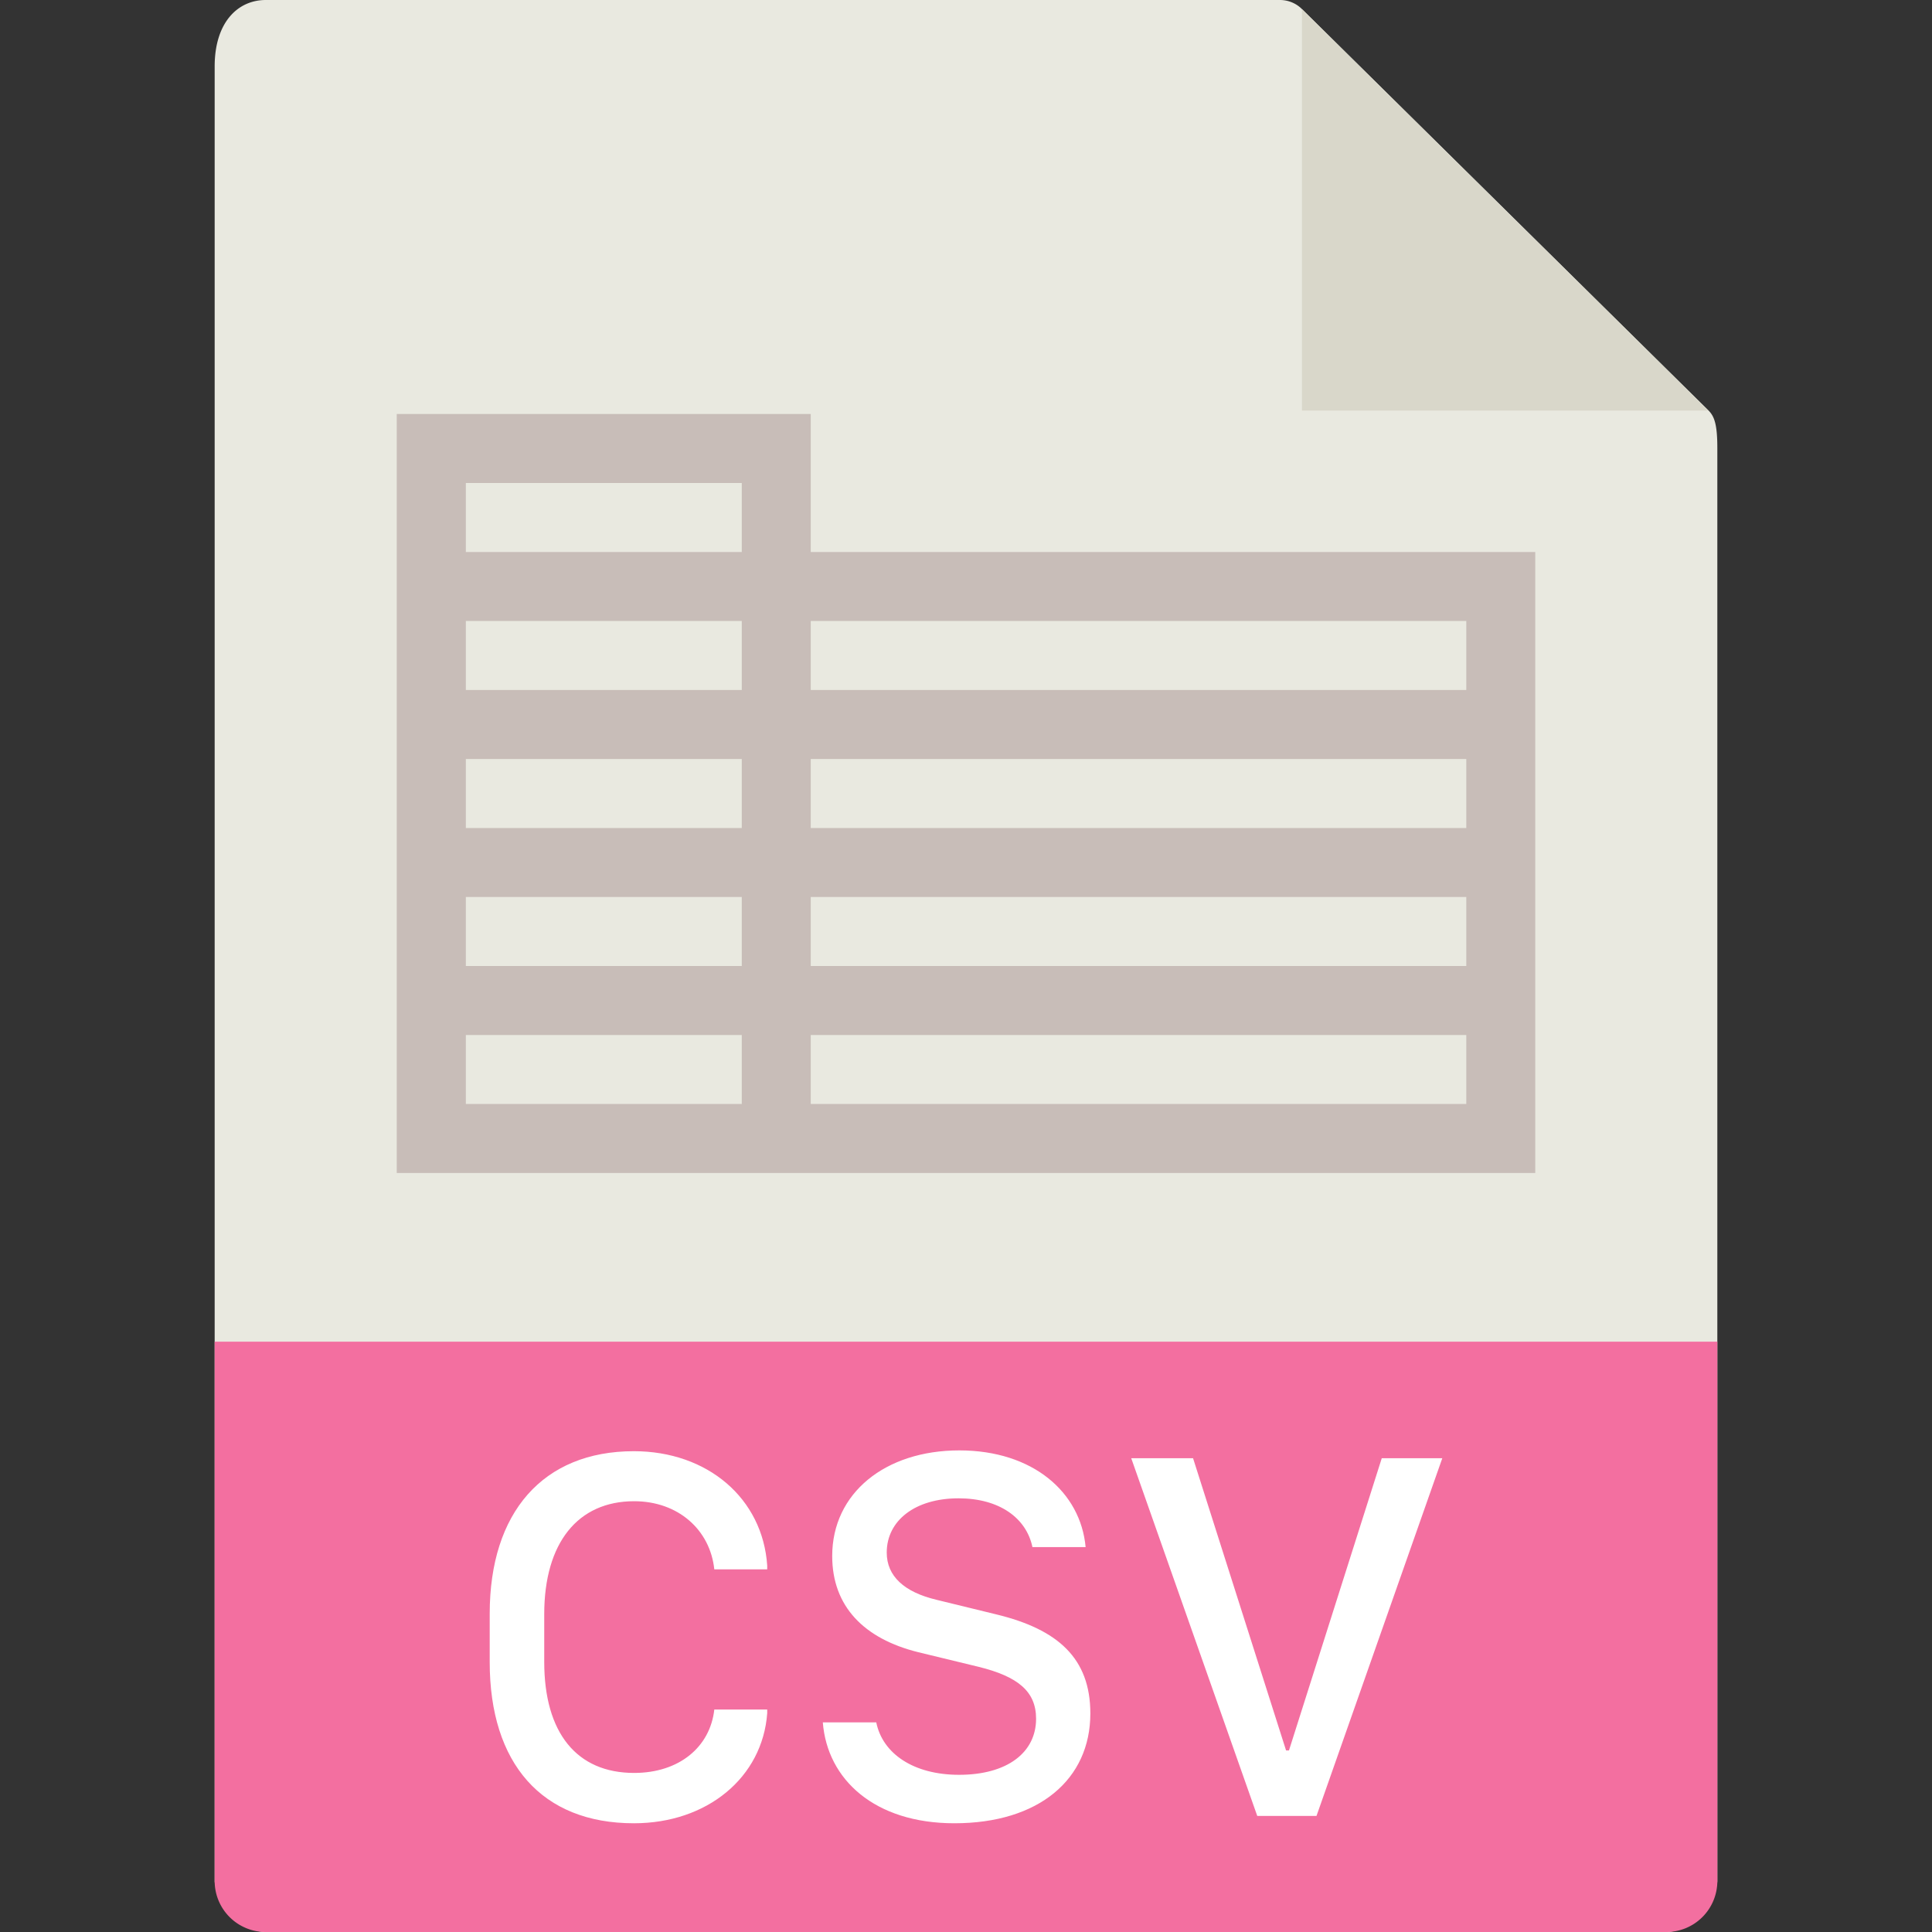 <svg height="36" viewBox="0 0 36 36" width="36" xmlns="http://www.w3.org/2000/svg"><rect x="0" y="0" width="36" height="36" fill="#333333" stroke="none"/><g fill="none" fill-rule="evenodd"><path d="m4.953 0c-.526 0-.953.421-.953 1.238v33.812c0 .222.427.95.953.95h26.094c.526 0 .953-.728.953-.95v-26.707c0-.447-.06-.591-.167-.697l-7.577-7.481a.58.58 0 0 0 -.406-.165z" fill="#e9e9e0" fill-rule="nonzero"/><path d="m24.26.17 7.57 7.48h-7.57z" fill="#d9d7ca"/><path d="m4.953 36a.95.95 0 0 1 -.953-.947v-10.053h28v10.053a.95.95 0 0 1 -.953.947z" fill="#f36fa0" fill-rule="nonzero"/><path d="m15.107 10.286v-2.572h-7.714v14.143h21.214v-11.571zm-6.427-1.286h5.142v1.286h-5.142zm0 2.571h5.142v1.286h-5.142zm0 2.572h5.142v1.286h-5.142zm0 2.571h5.142v1.286h-5.142zm0 2.572h5.142v1.285h-5.142zm6.428 0h12.214v1.285h-12.215v-1.285zm0-2.572h12.214v1.286h-12.215v-1.286zm0-2.571h12.214v1.286h-12.215v-1.286zm0-2.572h12.214v1.286h-12.215v-1.286z" fill="#c8bdb8" fill-rule="nonzero"/><path d="m10.141 30.078v.888c0 1.324.606 2.07 1.675 2.07.84 0 1.416-.483 1.494-1.181h.986v.068c-.088 1.197-1.118 2.051-2.485 2.051-1.714 0-2.686-1.113-2.686-3.003v-.903c0-1.885.992-3.027 2.686-3.027 1.372 0 2.402.878 2.485 2.133v.069h-.986c-.078-.738-.674-1.27-1.494-1.27-1.05 0-1.675.777-1.675 2.105zm5.19 2.016h.997c.117.581.693.977 1.543.977.898 0 1.435-.415 1.435-1.045 0-.508-.337-.786-1.07-.967l-1.127-.273c-1.006-.25-1.602-.85-1.602-1.792 0-1.172.987-1.968 2.368-1.968 1.373 0 2.261.781 2.354 1.802h-.991c-.113-.542-.615-.909-1.377-.909-.81 0-1.338.415-1.338 1.011 0 .44.327.737.928.88l1.118.273c1.142.278 1.748.815 1.748 1.845 0 1.226-.957 2.046-2.534 2.046-1.485 0-2.368-.815-2.451-1.88zm8.096 1.743-2.348-6.665h1.152l1.733 5.445h.054l1.729-5.445h1.128l-2.344 6.665z" fill="#fff"/></g></svg>
